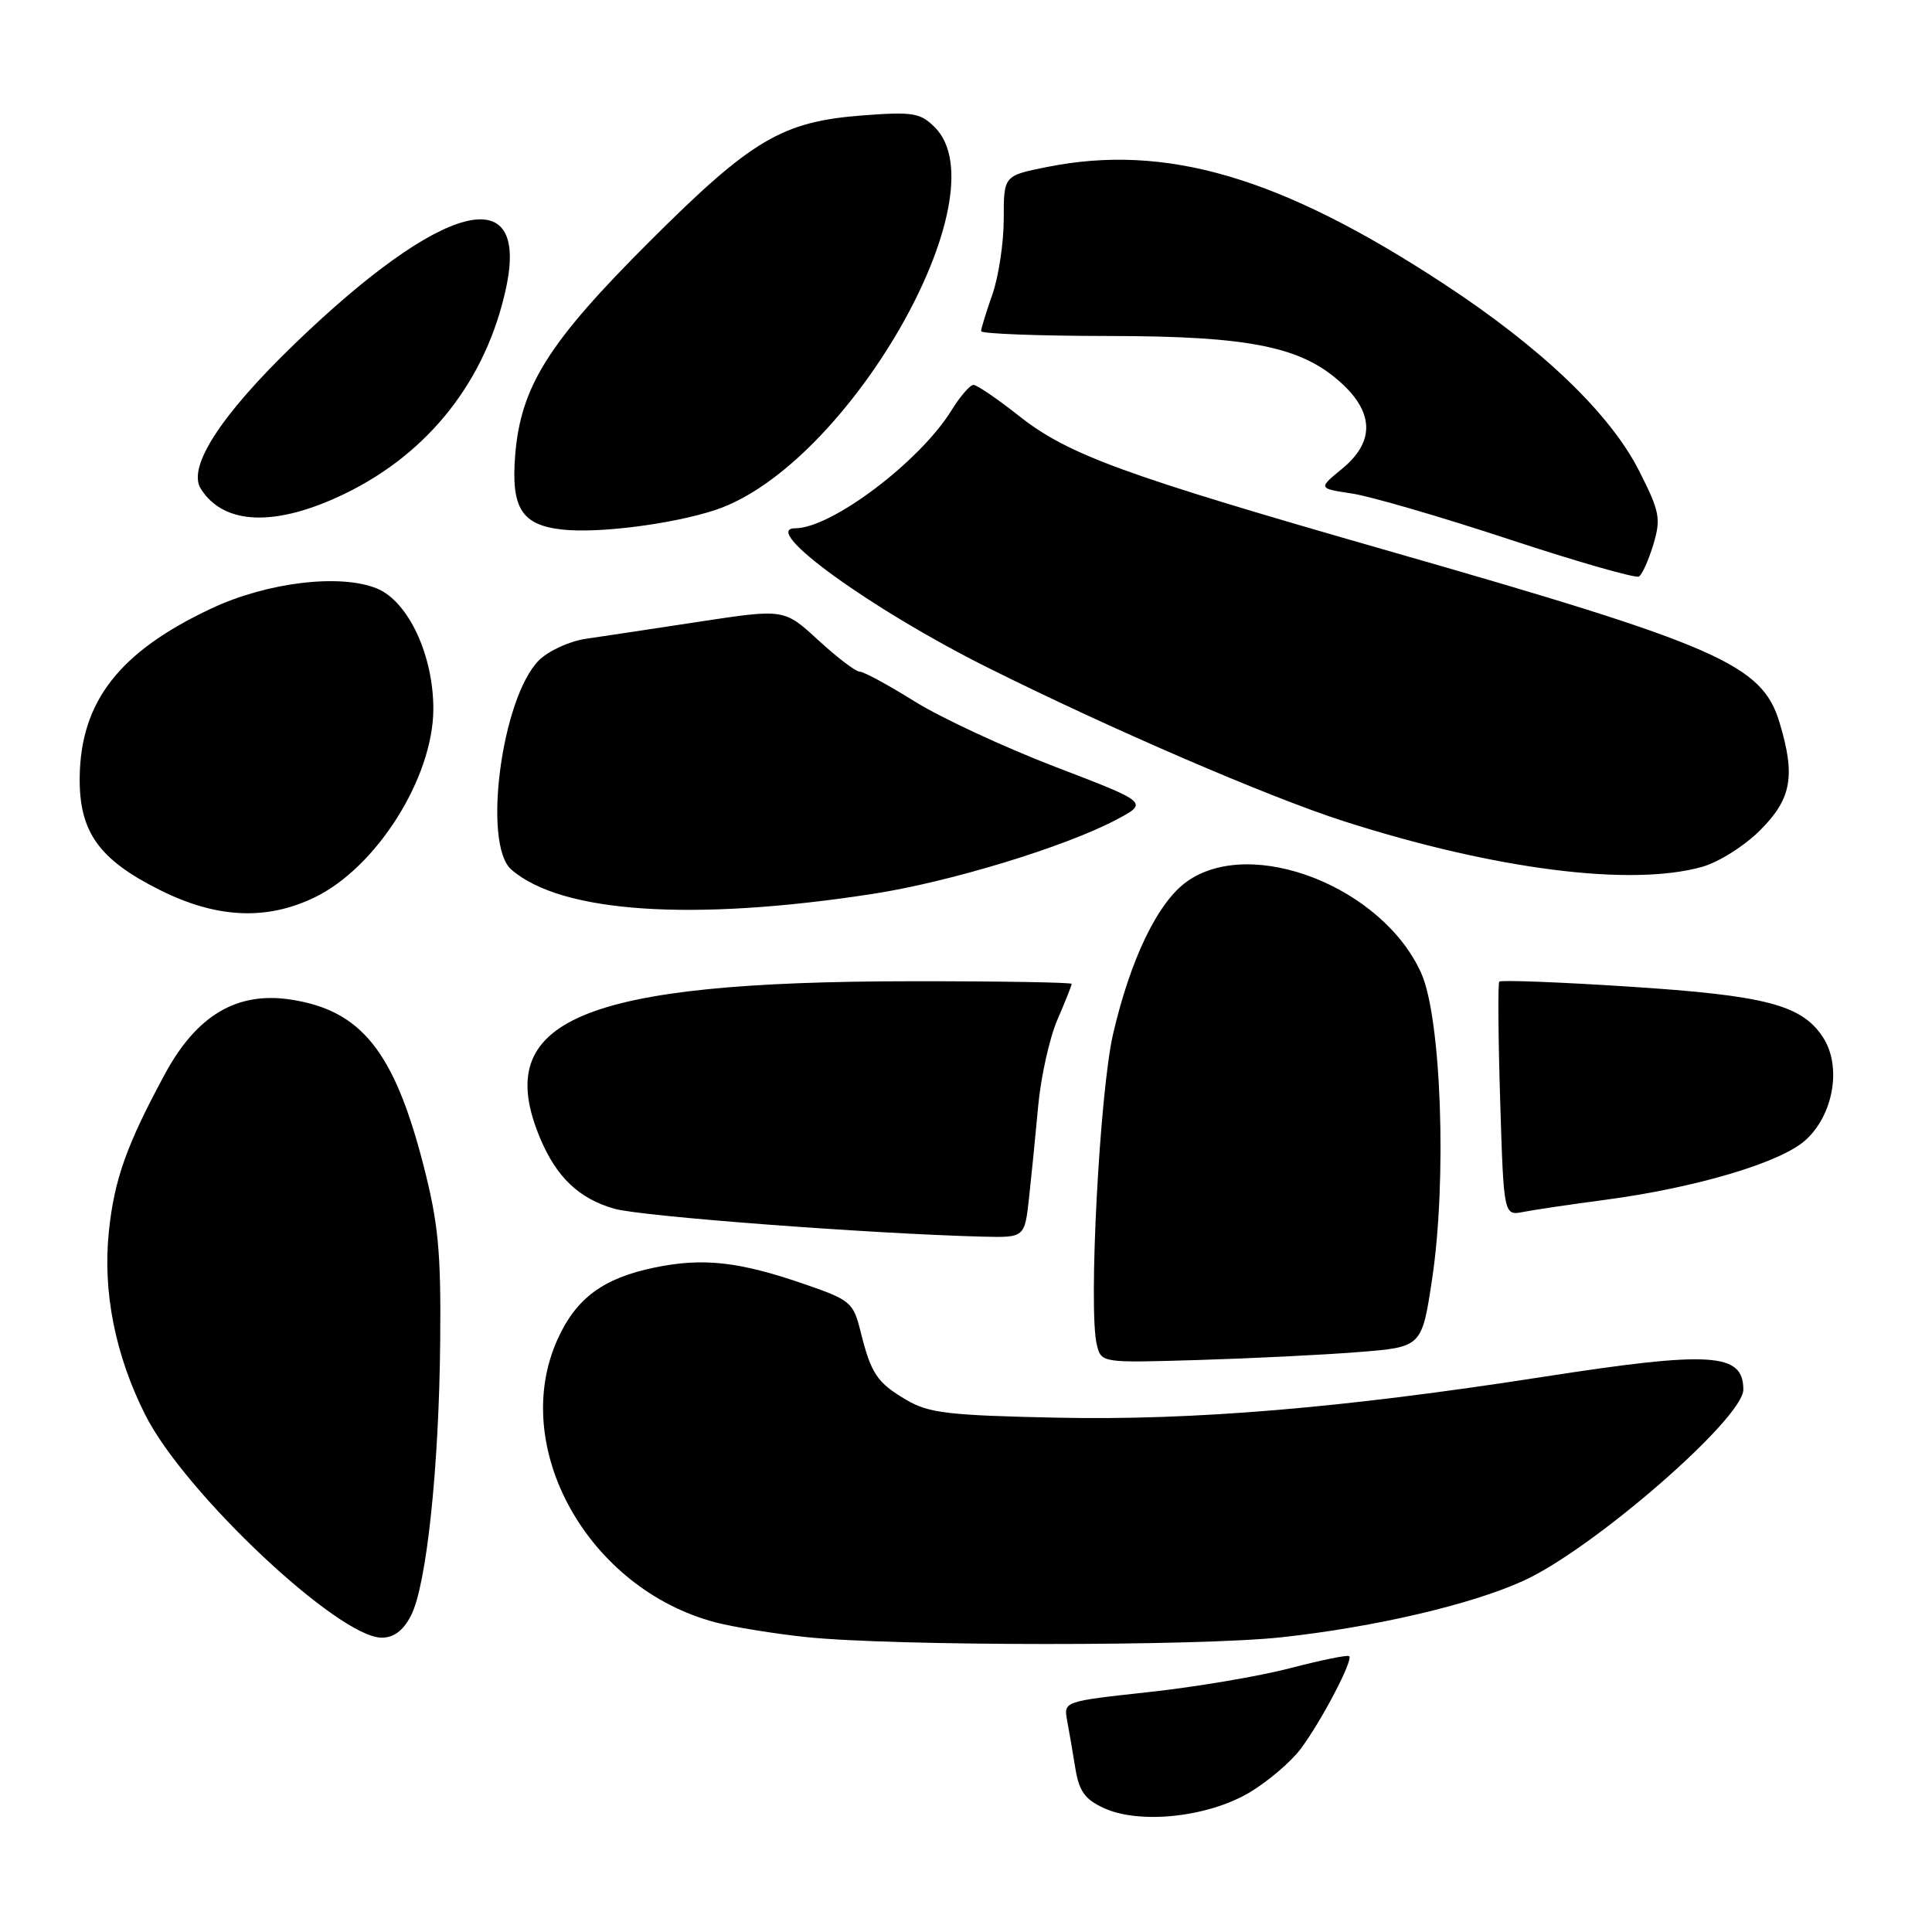 <?xml version="1.0" encoding="UTF-8" standalone="no"?>
<!DOCTYPE svg PUBLIC "-//W3C//DTD SVG 1.1//EN" "http://www.w3.org/Graphics/SVG/1.1/DTD/svg11.dtd" >
<svg xmlns="http://www.w3.org/2000/svg" xmlns:xlink="http://www.w3.org/1999/xlink" version="1.1" viewBox="0 0 256 256">
 <g >
 <path fill="currentColor"
d=" M 165.47 237.57 C 167.92 236.13 171.02 233.50 172.35 231.73 C 175.09 228.07 179.32 219.99 178.78 219.45 C 178.58 219.25 175.07 219.97 170.96 221.04 C 166.86 222.11 158.42 223.54 152.22 224.21 C 140.94 225.44 140.94 225.44 141.40 227.97 C 141.66 229.36 142.15 232.22 142.49 234.32 C 142.99 237.37 143.77 238.44 146.31 239.60 C 151.03 241.74 159.96 240.80 165.47 237.57 Z  M 169.79 216.95 C 182.17 215.60 194.99 212.61 201.91 209.44 C 211.17 205.20 231.00 187.95 231.00 184.13 C 231.00 179.24 226.75 178.98 204.34 182.46 C 177.85 186.58 158.16 188.23 140.06 187.85 C 125.69 187.55 123.05 187.24 120.11 185.50 C 116.20 183.20 115.43 182.04 114.03 176.44 C 113.08 172.60 112.69 172.26 106.76 170.21 C 97.97 167.16 93.17 166.62 86.72 167.96 C 79.94 169.36 76.35 172.01 73.90 177.42 C 67.41 191.70 77.88 210.51 94.80 214.97 C 97.16 215.59 102.56 216.47 106.80 216.92 C 118.28 218.13 158.68 218.15 169.79 216.95 Z  M 54.46 214.07 C 56.52 210.09 58.19 194.38 58.33 177.50 C 58.44 165.76 58.07 162.02 56.09 154.32 C 52.20 139.26 47.84 133.85 38.47 132.44 C 31.39 131.38 26.07 134.53 21.87 142.28 C 16.77 151.70 15.13 156.31 14.42 163.24 C 13.60 171.19 15.28 179.61 19.26 187.50 C 24.43 197.78 44.85 217.00 50.58 217.00 C 52.19 217.00 53.44 216.06 54.46 214.07 Z  M 179.95 179.16 C 188.40 178.50 188.40 178.50 189.76 169.50 C 191.74 156.37 190.98 134.92 188.33 128.97 C 183.22 117.53 165.82 110.72 157.27 116.81 C 153.42 119.55 149.81 127.02 147.49 137.00 C 145.71 144.69 144.19 173.66 145.34 178.21 C 145.94 180.59 145.95 180.59 158.72 180.21 C 165.75 180.00 175.30 179.53 179.95 179.16 Z  M 136.35 158.75 C 136.67 155.86 137.22 150.35 137.57 146.50 C 137.93 142.65 139.07 137.53 140.11 135.12 C 141.15 132.72 142.00 130.58 142.00 130.37 C 142.00 130.17 132.44 130.01 120.75 130.02 C 77.06 130.06 65.02 135.14 71.55 150.77 C 73.73 155.99 76.73 158.84 81.43 160.17 C 85.06 161.19 115.25 163.47 130.13 163.86 C 135.77 164.00 135.77 164.00 136.35 158.75 Z  M 212.50 159.01 C 224.62 157.41 235.88 154.08 239.21 151.10 C 242.96 147.75 244.07 141.28 241.55 137.44 C 238.74 133.14 233.96 131.90 215.81 130.73 C 206.58 130.13 198.86 129.84 198.66 130.07 C 198.47 130.31 198.52 137.39 198.78 145.80 C 199.25 161.10 199.25 161.10 201.88 160.58 C 203.32 160.30 208.10 159.59 212.50 159.01 Z  M 41.69 118.91 C 49.89 114.94 57.37 103.09 57.42 94.00 C 57.45 86.87 54.12 79.71 49.97 77.99 C 45.13 75.98 35.39 77.15 28.00 80.63 C 15.81 86.36 10.68 92.94 10.56 103.00 C 10.48 110.22 13.09 113.89 21.18 117.93 C 28.69 121.69 35.30 122.00 41.69 118.91 Z  M 115.74 118.43 C 125.86 116.86 141.03 112.24 147.85 108.65 C 152.21 106.35 152.21 106.35 139.85 101.62 C 133.06 99.01 124.66 95.11 121.19 92.94 C 117.72 90.77 114.45 89.00 113.92 89.00 C 113.39 89.00 110.92 87.12 108.43 84.83 C 103.91 80.67 103.91 80.67 92.71 82.37 C 86.54 83.31 79.74 84.34 77.59 84.65 C 75.44 84.97 72.66 86.25 71.41 87.50 C 66.47 92.44 63.90 111.86 67.75 115.22 C 74.35 120.97 91.76 122.14 115.74 118.43 Z  M 225.48 114.88 C 227.69 114.27 231.13 112.11 233.23 110.01 C 237.39 105.85 237.93 102.84 235.81 95.78 C 233.50 88.05 227.82 85.56 184.00 73.00 C 148.79 62.91 141.54 60.26 135.02 55.11 C 132.16 52.85 129.45 51.00 128.99 51.00 C 128.54 51.00 127.22 52.52 126.07 54.38 C 121.88 61.17 110.17 70.00 105.37 70.00 C 100.61 70.00 115.41 80.73 130.76 88.40 C 147.06 96.55 168.21 105.67 178.17 108.85 C 198.10 115.22 216.04 117.50 225.48 114.88 Z  M 219.08 72.14 C 220.10 68.71 219.93 67.80 217.21 62.43 C 213.35 54.79 204.27 46.10 191.25 37.57 C 169.66 23.42 154.47 18.96 138.67 22.14 C 133.00 23.28 133.00 23.28 133.00 29.01 C 133.00 32.17 132.32 36.66 131.50 39.00 C 130.68 41.34 130.00 43.53 130.00 43.88 C 130.00 44.22 137.54 44.51 146.75 44.52 C 165.73 44.53 172.58 45.94 177.89 50.90 C 182.09 54.82 182.08 58.63 177.84 62.11 C 174.66 64.72 174.66 64.72 179.12 65.39 C 181.58 65.76 190.97 68.49 199.99 71.47 C 209.01 74.44 216.74 76.66 217.17 76.39 C 217.60 76.13 218.45 74.22 219.08 72.14 Z  M 94.80 67.57 C 112.33 61.74 132.89 25.89 123.87 16.87 C 121.95 14.95 120.97 14.79 114.34 15.29 C 103.64 16.10 99.63 18.47 86.17 31.90 C 72.65 45.39 68.99 51.20 68.26 60.36 C 67.71 67.34 69.13 69.57 74.50 70.17 C 79.32 70.70 89.15 69.44 94.80 67.57 Z  M 45.69 65.42 C 56.86 60.01 64.45 50.33 67.06 38.14 C 70.16 23.69 58.56 26.75 39.09 45.52 C 29.28 54.98 24.80 61.87 26.60 64.75 C 29.64 69.61 36.54 69.85 45.69 65.42 Z "/>
</g>
</svg>